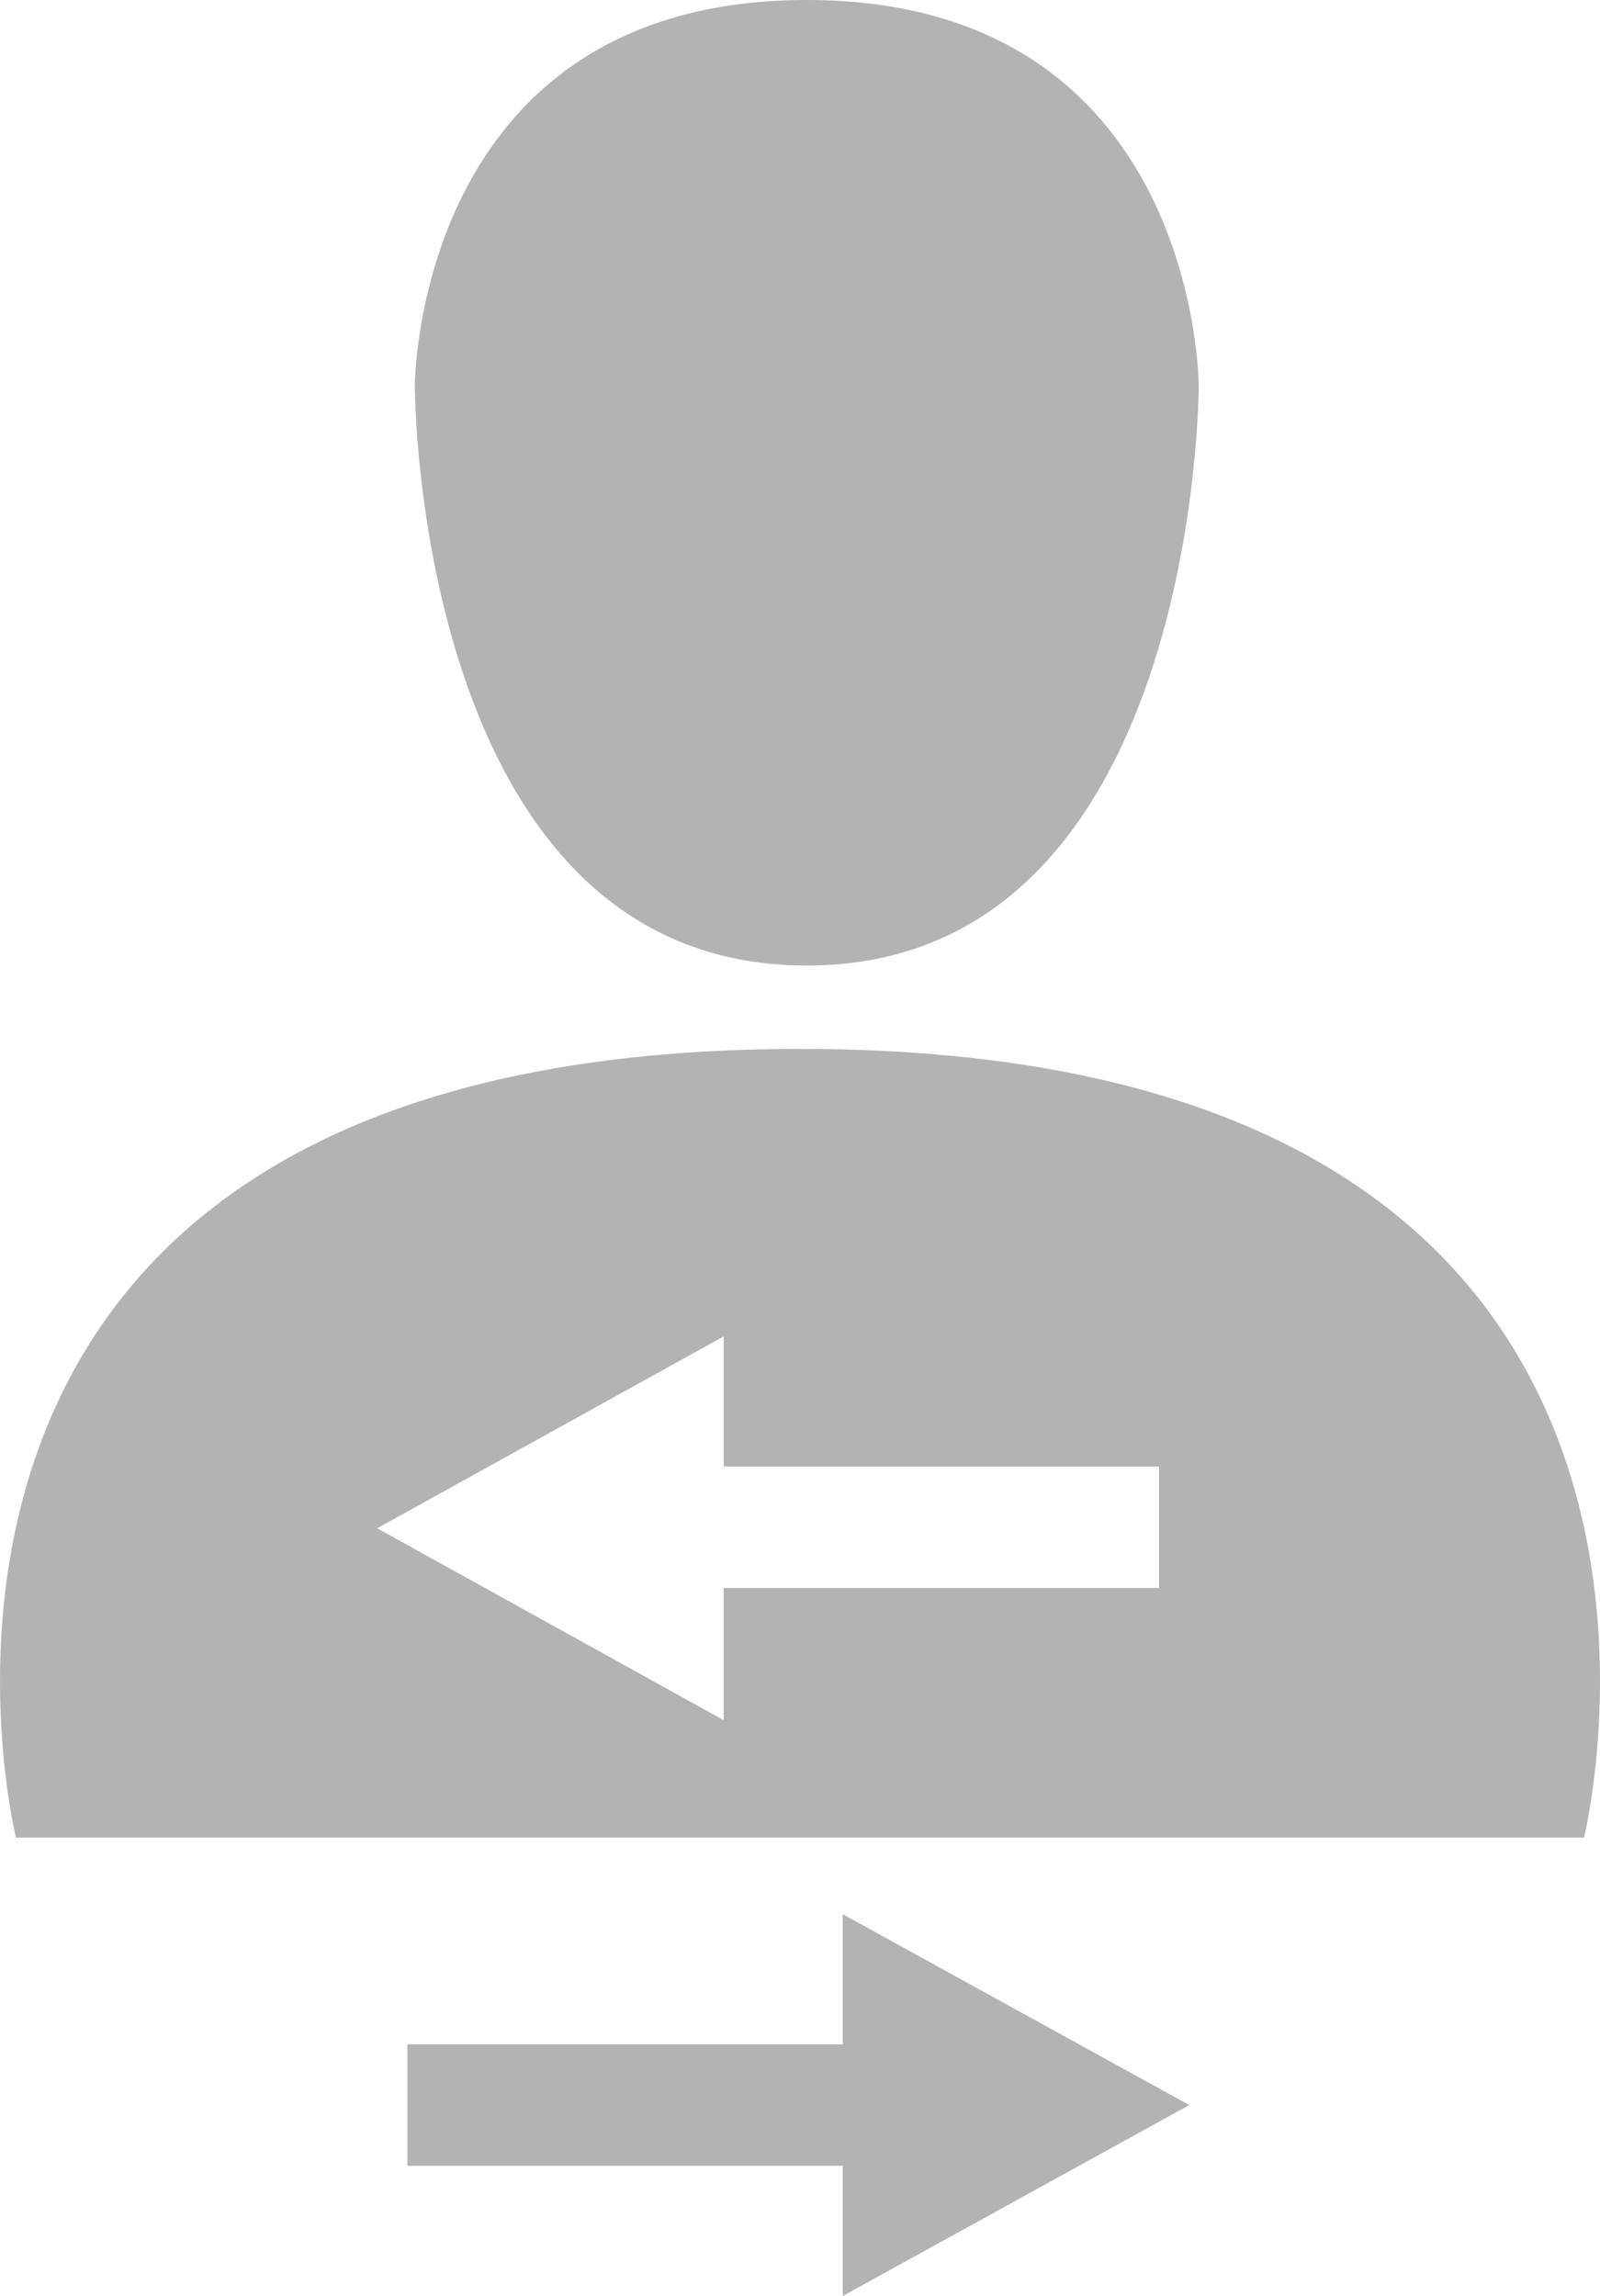 <?xml version="1.0" encoding="UTF-8"?>
<svg width="23px" height="33px" viewBox="0 0 23 33" version="1.1" xmlns="http://www.w3.org/2000/svg" xmlns:xlink="http://www.w3.org/1999/xlink">
    <!-- Generator: Sketch 55.1 (78136) - https://sketchapp.com -->
    <title>形状</title>
    <desc>Created with Sketch.</desc>
    <g id="Page-1" stroke="none" stroke-width="1" fill="none" fill-rule="evenodd">
        <g id="桌面端HD" transform="translate(-1502, -76)" fill="#B3B3B3" fill-rule="nonzero">
            <g id="编组-2" transform="translate(1316, 50)">
                <g id="编组" transform="translate(15, 12)">
                    <path d="M193.77,40.412 L171.23,40.412 C171.23,40.412 168.413,29.076 182.499,29.076 C196.587,29.076 193.77,40.412 193.77,40.412 L193.77,40.412 Z M176.963,19.549 C176.963,19.549 176.963,14 182.597,14 C188.232,14 188.232,19.549 188.232,19.549 C188.232,19.549 188.23,27.878 182.597,27.878 C176.963,27.878 176.963,19.549 176.963,19.549 Z M183.115,41.513 L183.115,43.383 L176.857,43.383 L176.857,45.129 L183.115,45.129 L183.115,47 L188.096,44.256 L183.115,41.513 Z M181.403,36.825 L187.661,36.825 L187.661,35.079 L181.403,35.079 L181.403,33.208 L176.422,35.966 L181.403,38.724 L181.403,36.825 L181.403,36.825 Z" id="形状"></path>
                </g>
            </g>
        </g>
    </g>
</svg>